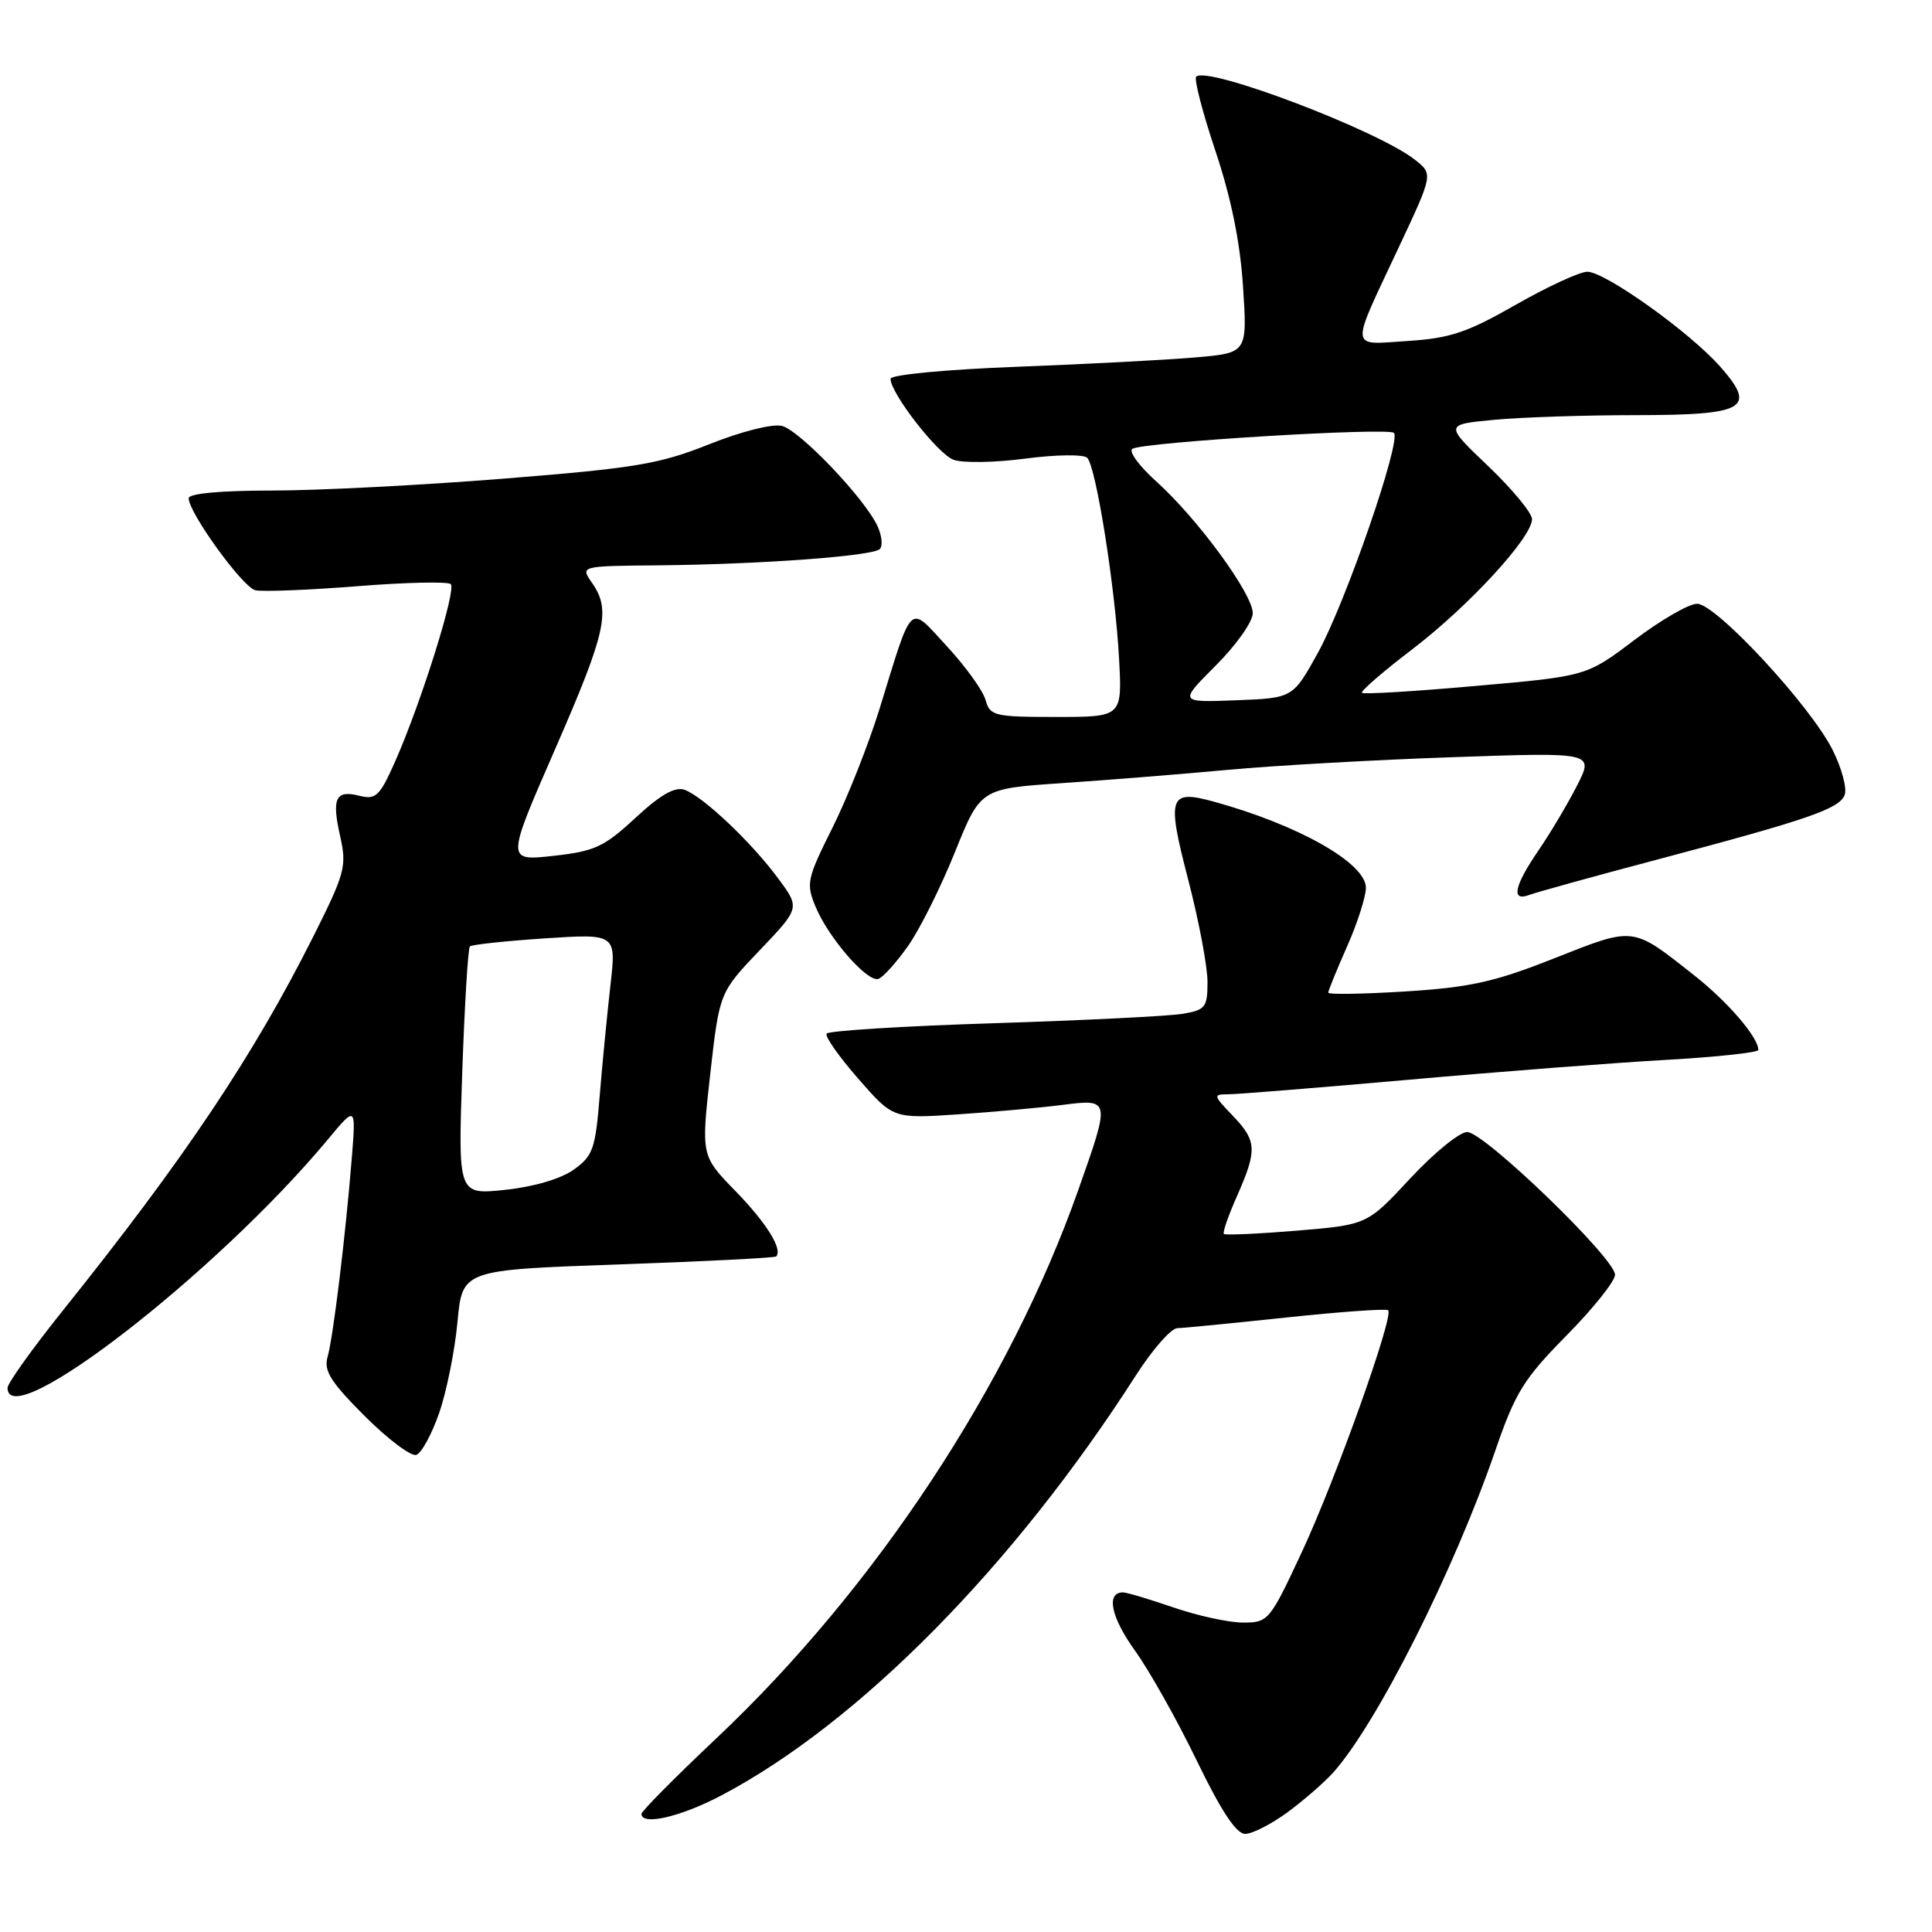 <?xml version="1.0" encoding="UTF-8" standalone="no"?>
<!DOCTYPE svg PUBLIC "-//W3C//DTD SVG 1.1//EN" "http://www.w3.org/Graphics/SVG/1.1/DTD/svg11.dtd" >
<svg xmlns="http://www.w3.org/2000/svg" xmlns:xlink="http://www.w3.org/1999/xlink" version="1.1" viewBox="0 0 256 256">
 <g >
 <path fill="currentColor"
d=" M 170.60 240.14 C 172.74 238.56 175.46 236.20 176.64 234.89 C 182.44 228.42 192.65 208.14 198.13 192.23 C 200.78 184.52 201.88 182.74 207.56 176.97 C 211.10 173.39 214.00 169.76 214.00 168.91 C 214.00 166.74 196.66 150.00 194.41 150.00 C 193.40 150.00 190.00 152.77 186.86 156.15 C 181.16 162.29 181.16 162.29 171.83 163.07 C 166.70 163.49 162.35 163.69 162.17 163.50 C 161.98 163.32 162.77 161.05 163.92 158.46 C 166.61 152.36 166.55 151.18 163.31 147.80 C 160.75 145.13 160.72 145.00 162.74 145.00 C 163.91 145.00 174.68 144.13 186.68 143.07 C 198.68 142.00 214.01 140.82 220.75 140.44 C 227.49 140.06 233.00 139.46 232.99 139.12 C 232.98 137.44 228.95 132.75 224.48 129.23 C 216.23 122.71 216.64 122.76 206.00 126.96 C 198.06 130.11 194.82 130.83 186.25 131.37 C 180.61 131.72 176.00 131.80 176.00 131.53 C 176.00 131.27 177.12 128.51 178.50 125.40 C 179.88 122.29 180.99 118.79 180.99 117.63 C 180.97 114.36 172.05 109.31 160.87 106.23 C 154.88 104.58 154.57 105.51 157.44 116.55 C 158.85 121.97 160.00 128.07 160.00 130.09 C 160.00 133.47 159.73 133.82 156.75 134.33 C 154.96 134.64 143.70 135.20 131.73 135.58 C 119.75 135.96 109.76 136.58 109.53 136.96 C 109.29 137.34 111.18 140.03 113.73 142.94 C 118.35 148.23 118.35 148.23 126.93 147.66 C 131.64 147.34 137.86 146.78 140.75 146.41 C 147.15 145.60 147.15 145.59 142.88 157.67 C 133.77 183.50 115.95 210.50 94.93 230.33 C 89.47 235.48 85.00 239.99 85.00 240.35 C 85.00 241.95 90.21 240.74 95.61 237.89 C 113.85 228.27 134.33 207.50 150.50 182.26 C 152.70 178.83 155.18 176.00 156.00 175.99 C 156.82 175.97 163.35 175.33 170.50 174.57 C 177.65 173.81 183.70 173.38 183.94 173.62 C 184.72 174.38 176.95 196.14 172.48 205.70 C 168.25 214.77 168.05 215.00 164.72 215.00 C 162.85 215.00 158.70 214.10 155.50 213.00 C 152.30 211.90 149.29 211.00 148.81 211.00 C 146.53 211.00 147.19 214.26 150.37 218.69 C 152.30 221.37 155.99 227.94 158.57 233.28 C 161.81 239.97 163.81 243.00 164.99 243.00 C 165.93 243.00 168.45 241.71 170.60 240.14 Z  M 58.20 187.20 C 59.18 184.37 60.27 178.95 60.62 175.16 C 61.26 168.27 61.26 168.27 81.88 167.55 C 93.22 167.15 102.65 166.67 102.84 166.49 C 103.76 165.58 101.57 162.04 97.45 157.82 C 92.90 153.14 92.90 153.14 94.11 142.32 C 95.33 131.51 95.33 131.51 100.67 125.91 C 106.01 120.31 106.01 120.31 103.12 116.41 C 99.59 111.61 93.13 105.51 90.70 104.65 C 89.43 104.21 87.50 105.31 84.20 108.37 C 80.03 112.24 78.80 112.80 73.29 113.41 C 67.08 114.09 67.08 114.09 73.54 99.30 C 80.33 83.74 80.98 80.84 78.44 77.22 C 76.89 75.00 76.89 75.00 87.19 74.91 C 100.73 74.78 115.65 73.69 116.58 72.75 C 116.99 72.34 116.86 70.99 116.29 69.75 C 114.63 66.10 105.99 57.04 103.62 56.44 C 102.36 56.12 98.25 57.16 93.96 58.87 C 87.37 61.50 84.19 62.03 66.78 63.42 C 55.93 64.29 42.09 65.00 36.03 65.00 C 29.23 65.00 25.00 65.39 25.00 66.02 C 25.00 67.93 32.15 77.81 33.83 78.21 C 34.75 78.43 40.80 78.19 47.29 77.68 C 53.77 77.16 59.37 77.04 59.73 77.40 C 60.49 78.16 55.86 92.94 52.41 100.78 C 50.33 105.49 49.82 105.99 47.65 105.45 C 44.45 104.64 43.93 105.74 45.08 110.84 C 45.96 114.77 45.71 115.72 41.58 123.96 C 33.60 139.87 24.46 153.52 8.33 173.65 C 4.30 178.68 1.00 183.29 1.00 183.90 C 1.00 190.15 28.79 168.60 43.43 151.00 C 47.17 146.50 47.17 146.50 46.61 153.50 C 45.77 163.89 44.15 177.19 43.41 179.78 C 42.87 181.63 43.80 183.10 48.32 187.63 C 51.39 190.69 54.46 193.01 55.16 192.78 C 55.85 192.55 57.22 190.04 58.20 187.20 Z  M 120.32 125.35 C 121.87 123.15 124.66 117.56 126.53 112.92 C 129.92 104.50 129.92 104.50 140.71 103.77 C 146.64 103.37 156.53 102.58 162.67 102.01 C 168.82 101.44 182.25 100.68 192.53 100.33 C 211.21 99.68 211.21 99.68 208.97 104.09 C 207.73 106.51 205.44 110.38 203.86 112.68 C 200.63 117.40 200.19 119.52 202.64 118.58 C 203.55 118.24 211.09 116.15 219.39 113.95 C 239.62 108.59 243.72 107.18 244.43 105.33 C 244.76 104.47 244.04 101.79 242.83 99.37 C 239.89 93.50 227.38 80.00 224.87 80.00 C 223.79 80.00 220.06 82.16 216.57 84.80 C 210.23 89.60 210.23 89.60 195.54 90.89 C 187.47 91.61 180.68 92.02 180.47 91.80 C 180.26 91.59 183.22 89.02 187.06 86.09 C 194.57 80.37 203.00 71.22 203.00 68.79 C 203.00 67.97 200.39 64.82 197.21 61.78 C 191.41 56.25 191.41 56.25 197.96 55.63 C 201.56 55.29 209.96 55.01 216.63 55.01 C 231.30 55.00 232.82 54.14 227.98 48.63 C 223.97 44.06 212.69 36.00 210.32 36.01 C 209.32 36.01 205.06 37.98 200.85 40.38 C 194.42 44.06 192.14 44.82 186.54 45.18 C 178.72 45.68 178.82 46.67 185.34 32.78 C 189.90 23.07 189.90 23.07 187.49 21.17 C 182.52 17.26 159.97 8.70 158.50 10.16 C 158.20 10.47 159.34 14.89 161.04 19.97 C 163.13 26.21 164.33 32.09 164.71 38.00 C 165.28 46.77 165.28 46.77 158.39 47.36 C 154.60 47.69 143.96 48.25 134.75 48.60 C 125.31 48.96 118.00 49.66 118.00 50.19 C 118.00 52.11 124.24 60.14 126.34 60.92 C 127.53 61.37 131.81 61.30 135.85 60.77 C 139.93 60.23 143.59 60.19 144.06 60.66 C 145.23 61.83 147.77 77.81 148.28 87.25 C 148.70 95.00 148.70 95.00 139.96 95.00 C 131.74 95.00 131.18 94.86 130.59 92.75 C 130.25 91.51 127.96 88.33 125.50 85.67 C 120.32 80.07 121.03 79.41 116.52 94.00 C 115.07 98.67 112.28 105.73 110.30 109.69 C 106.93 116.43 106.79 117.08 108.06 120.13 C 109.77 124.26 114.92 130.19 116.39 129.71 C 117.00 129.51 118.77 127.54 120.32 125.35 Z  M 61.25 142.08 C 61.56 133.15 62.02 125.65 62.26 125.41 C 62.50 125.16 66.97 124.69 72.19 124.34 C 81.67 123.72 81.67 123.72 80.88 130.61 C 80.45 134.40 79.81 140.98 79.46 145.24 C 78.89 152.26 78.57 153.17 76.00 155.00 C 74.29 156.21 70.70 157.27 66.93 157.66 C 60.69 158.32 60.69 158.32 61.25 142.08 Z  M 161.10 88.18 C 163.80 85.49 166.00 82.37 166.00 81.25 C 166.00 78.70 158.67 68.70 153.21 63.79 C 150.93 61.74 149.52 59.80 150.05 59.47 C 151.50 58.58 183.94 56.61 184.70 57.36 C 185.72 58.39 178.29 79.88 174.63 86.50 C 171.31 92.50 171.31 92.50 163.76 92.79 C 156.21 93.08 156.21 93.08 161.10 88.18 Z "/>
</g>
</svg>